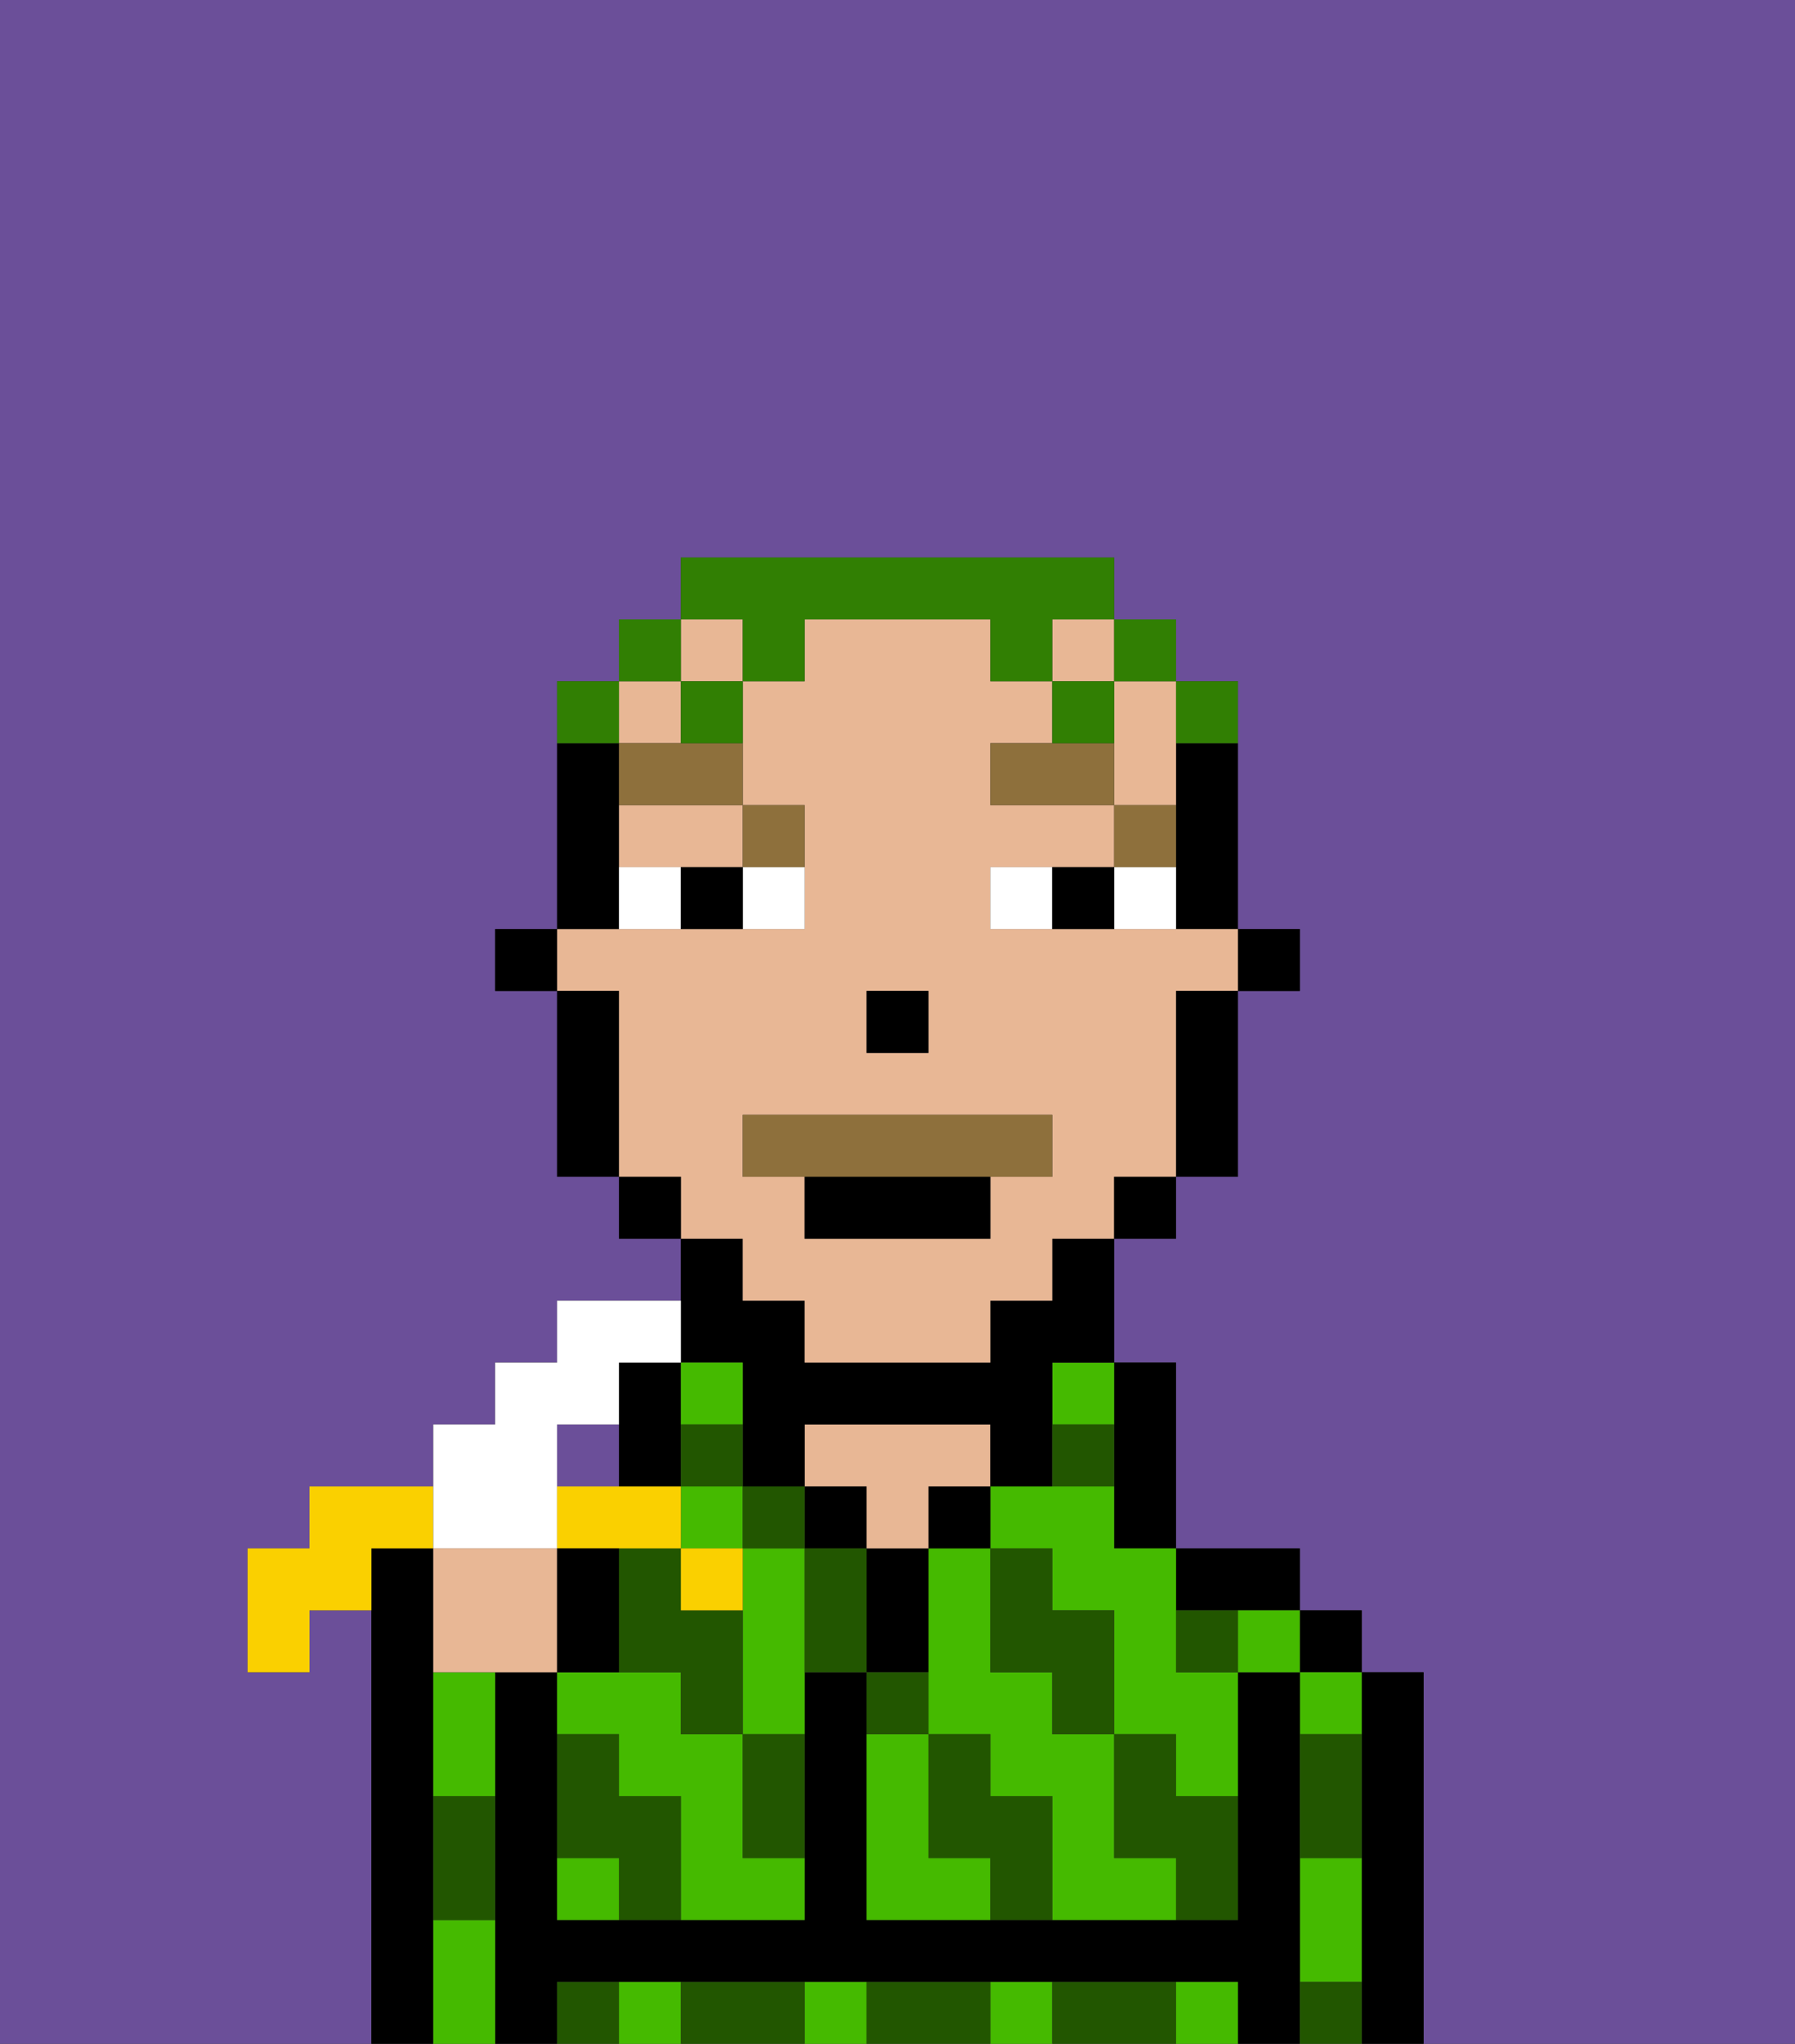 <svg xmlns="http://www.w3.org/2000/svg" viewBox="0 0 29 33"><rect x="0" y="0" width="29" height="33" fill="#333333" stroke="none"/><defs><style>polygon,rect,path{shape-rendering:crispedges;}.va136-1{fill:#6b4f99;}.va136-2{fill:#000000;}.va136-3{fill:#45ba00;}.va136-4{fill:#e8b795;}.va136-5{fill:#225600;}.va136-6{fill:#ffffff;}.va136-7{fill:#8e703c;}.va136-8{fill:#8e703c;}.va136-9{fill:#317f03;}.va136-10{fill:#fad000;}</style></defs><path class="va136-1" d="M0,33H6V26H5v1H4V25H5V24H7V23H8V22H9V21h2V20H10V19H9V16H8V15H9V11h1V10h1V9h7v1h1v1h1v4h1v1H20v3H19v1H18v2h1v3h2v1h1v1h1v6h6V0H0Z"/><rect class="va136-1" x="9" y="23" width="1" height="1"/><path class="va136-2" d="M7,30V25H6v8H7V30Z"/><path class="va136-2" d="M23,27H22v6h1V27Z"/><rect class="va136-2" x="21" y="26" width="1" height="1"/><path class="va136-3" d="M21,31v1h1V30H21Z"/><path class="va136-3" d="M21,28h1V27H21Z"/><path class="va136-2" d="M21,31V27H20v4H14V27H13v4H9V27H8v6H9V32H20v1h1V31Z"/><path class="va136-2" d="M20,26h1V25H19v1Z"/><path class="va136-3" d="M16,32v1h1V32Z"/><path class="va136-3" d="M19,32v1h1V32Z"/><path class="va136-3" d="M10,32v1h1V32Z"/><path class="va136-3" d="M13,32v1h1V32Z"/><path class="va136-2" d="M18,24v1h1V22H18v2Z"/><path class="va136-3" d="M15,30V28H14v3h2V30Z"/><path class="va136-3" d="M17,23h1V22H17Z"/><path class="va136-3" d="M18,30V28H17V27H16V25H15v3h1v1h1v2h2V30Z"/><rect class="va136-3" x="20" y="26" width="1" height="1"/><path class="va136-3" d="M18,24H16v1h1v1h1v2h1v1h1V27H19V25H18Z"/><rect class="va136-2" x="15" y="24" width="1" height="1"/><path class="va136-2" d="M15,26V25H14v2h1Z"/><path class="va136-4" d="M14,25h1V24h1V23H13v1h1Z"/><rect class="va136-2" x="13" y="24" width="1" height="1"/><path class="va136-2" d="M12,22v2h1V23h3v1h1V22h1V20H17v1H16v1H13V21H12V20H11v2Z"/><path class="va136-2" d="M11,24V22H10v2Z"/><path class="va136-3" d="M12,25v3h1V25Z"/><rect class="va136-3" x="11" y="24" width="1" height="1"/><path class="va136-3" d="M9,30v1h1V30Z"/><path class="va136-3" d="M12,29V28H11V27H9v1h1v1h1v2h2V30H12Z"/><path class="va136-3" d="M12,23V22H11v1Z"/><path class="va136-3" d="M7,28v1H8V27H7Z"/><path class="va136-3" d="M7,31v2H8V31Z"/><rect class="va136-2" x="20" y="15" width="1" height="1"/><path class="va136-2" d="M19,13v2h1V12H19Z"/><rect class="va136-4" x="10" y="11" width="1" height="1"/><path class="va136-4" d="M10,14h2V13H10Z"/><rect class="va136-4" x="17" y="10" width="1" height="1"/><rect class="va136-4" x="11" y="10" width="1" height="1"/><path class="va136-4" d="M18,12v1h1V11H18Z"/><path class="va136-4" d="M12,21h1v1h3V21h1V20h1V19h1V16h1V15H16V14h2V13H16V12h1V11H16V10H13v1H12v2h1v2H9v1h1v3h1v1h1Zm2-5h1v1H14Zm-2,2h5v1H16v1H13V19H12Z"/><path class="va136-2" d="M19,17v2h1V16H19Z"/><rect class="va136-2" x="18" y="19" width="1" height="1"/><rect class="va136-2" x="10" y="19" width="1" height="1"/><path class="va136-2" d="M10,14V12H9v3h1Z"/><path class="va136-2" d="M10,16H9v3h1V16Z"/><rect class="va136-2" x="8" y="15" width="1" height="1"/><rect class="va136-2" x="14" y="16" width="1" height="1"/><path class="va136-5" d="M19,28H18v2h1v1h1V29H19Z"/><path class="va136-5" d="M21,32v1h1V32Z"/><path class="va136-5" d="M17,27v1h1V26H17V25H16v2Z"/><path class="va136-5" d="M19,26v1h1V26Z"/><path class="va136-5" d="M21,29v1h1V28H21Z"/><path class="va136-5" d="M18,32H17v1h2V32Z"/><path class="va136-5" d="M16,29V28H15v2h1v1h1V29Z"/><path class="va136-5" d="M15,27H14v1h1Z"/><path class="va136-5" d="M13,25v2h1V25Z"/><path class="va136-5" d="M15,32H14v1h2V32Z"/><path class="va136-5" d="M12,29v1h1V28H12Z"/><rect class="va136-5" x="12" y="24" width="1" height="1"/><path class="va136-5" d="M11,25H10v2h1v1h1V26H11Z"/><path class="va136-5" d="M12,32H11v1h2V32Z"/><path class="va136-5" d="M10,29V28H9v2h1v1h1V29Z"/><path class="va136-5" d="M9,32v1h1V32Z"/><path class="va136-5" d="M7,30v1H8V29H7Z"/><path class="va136-5" d="M11,24h1V23H11Z"/><path class="va136-5" d="M18,23H17v1h1Z"/><path class="va136-6" d="M12,15h1V14H12Z"/><path class="va136-6" d="M10,14v1h1V14Z"/><path class="va136-6" d="M18,14v1h1V14Z"/><path class="va136-6" d="M16,14v1h1V14Z"/><path class="va136-2" d="M11,14v1h1V14Z"/><path class="va136-2" d="M17,14v1h1V14Z"/><path class="va136-7" d="M19,13H18v1h1Z"/><polygon class="va136-7" points="17 12 16 12 16 13 18 13 18 12 17 12"/><path class="va136-7" d="M13,14V13H12v1Z"/><path class="va136-7" d="M10,12v1h2V12H10Z"/><path class="va136-8" d="M16,19h1V18H12v1h4Z"/><path class="va136-2" d="M13,20h3V19H13Z"/><path class="va136-9" d="M20,12V11H19v1Z"/><rect class="va136-9" x="18" y="10" width="1" height="1"/><path class="va136-9" d="M12,11h1V10h3v1h1V10h1V9H11v1h1Z"/><rect class="va136-9" x="17" y="11" width="1" height="1"/><path class="va136-9" d="M11,12h1V11H11Z"/><rect class="va136-9" x="10" y="10" width="1" height="1"/><path class="va136-9" d="M10,11H9v1h1Z"/><path class="va136-10" d="M7,25V24H5v1H4v2H5V26H6V25Z"/><path class="va136-6" d="M8,25H9V23h1V22h1V21H9v1H8v1H7v2Z"/><path class="va136-4" d="M8,25H7v2H9V25Z"/><path class="va136-10" d="M11,25V24H9v1h2Z"/><path class="va136-10" d="M11,26h1V25H11Z"/><path class="va136-2" d="M10,26V25H9v2h1Z"/></svg>